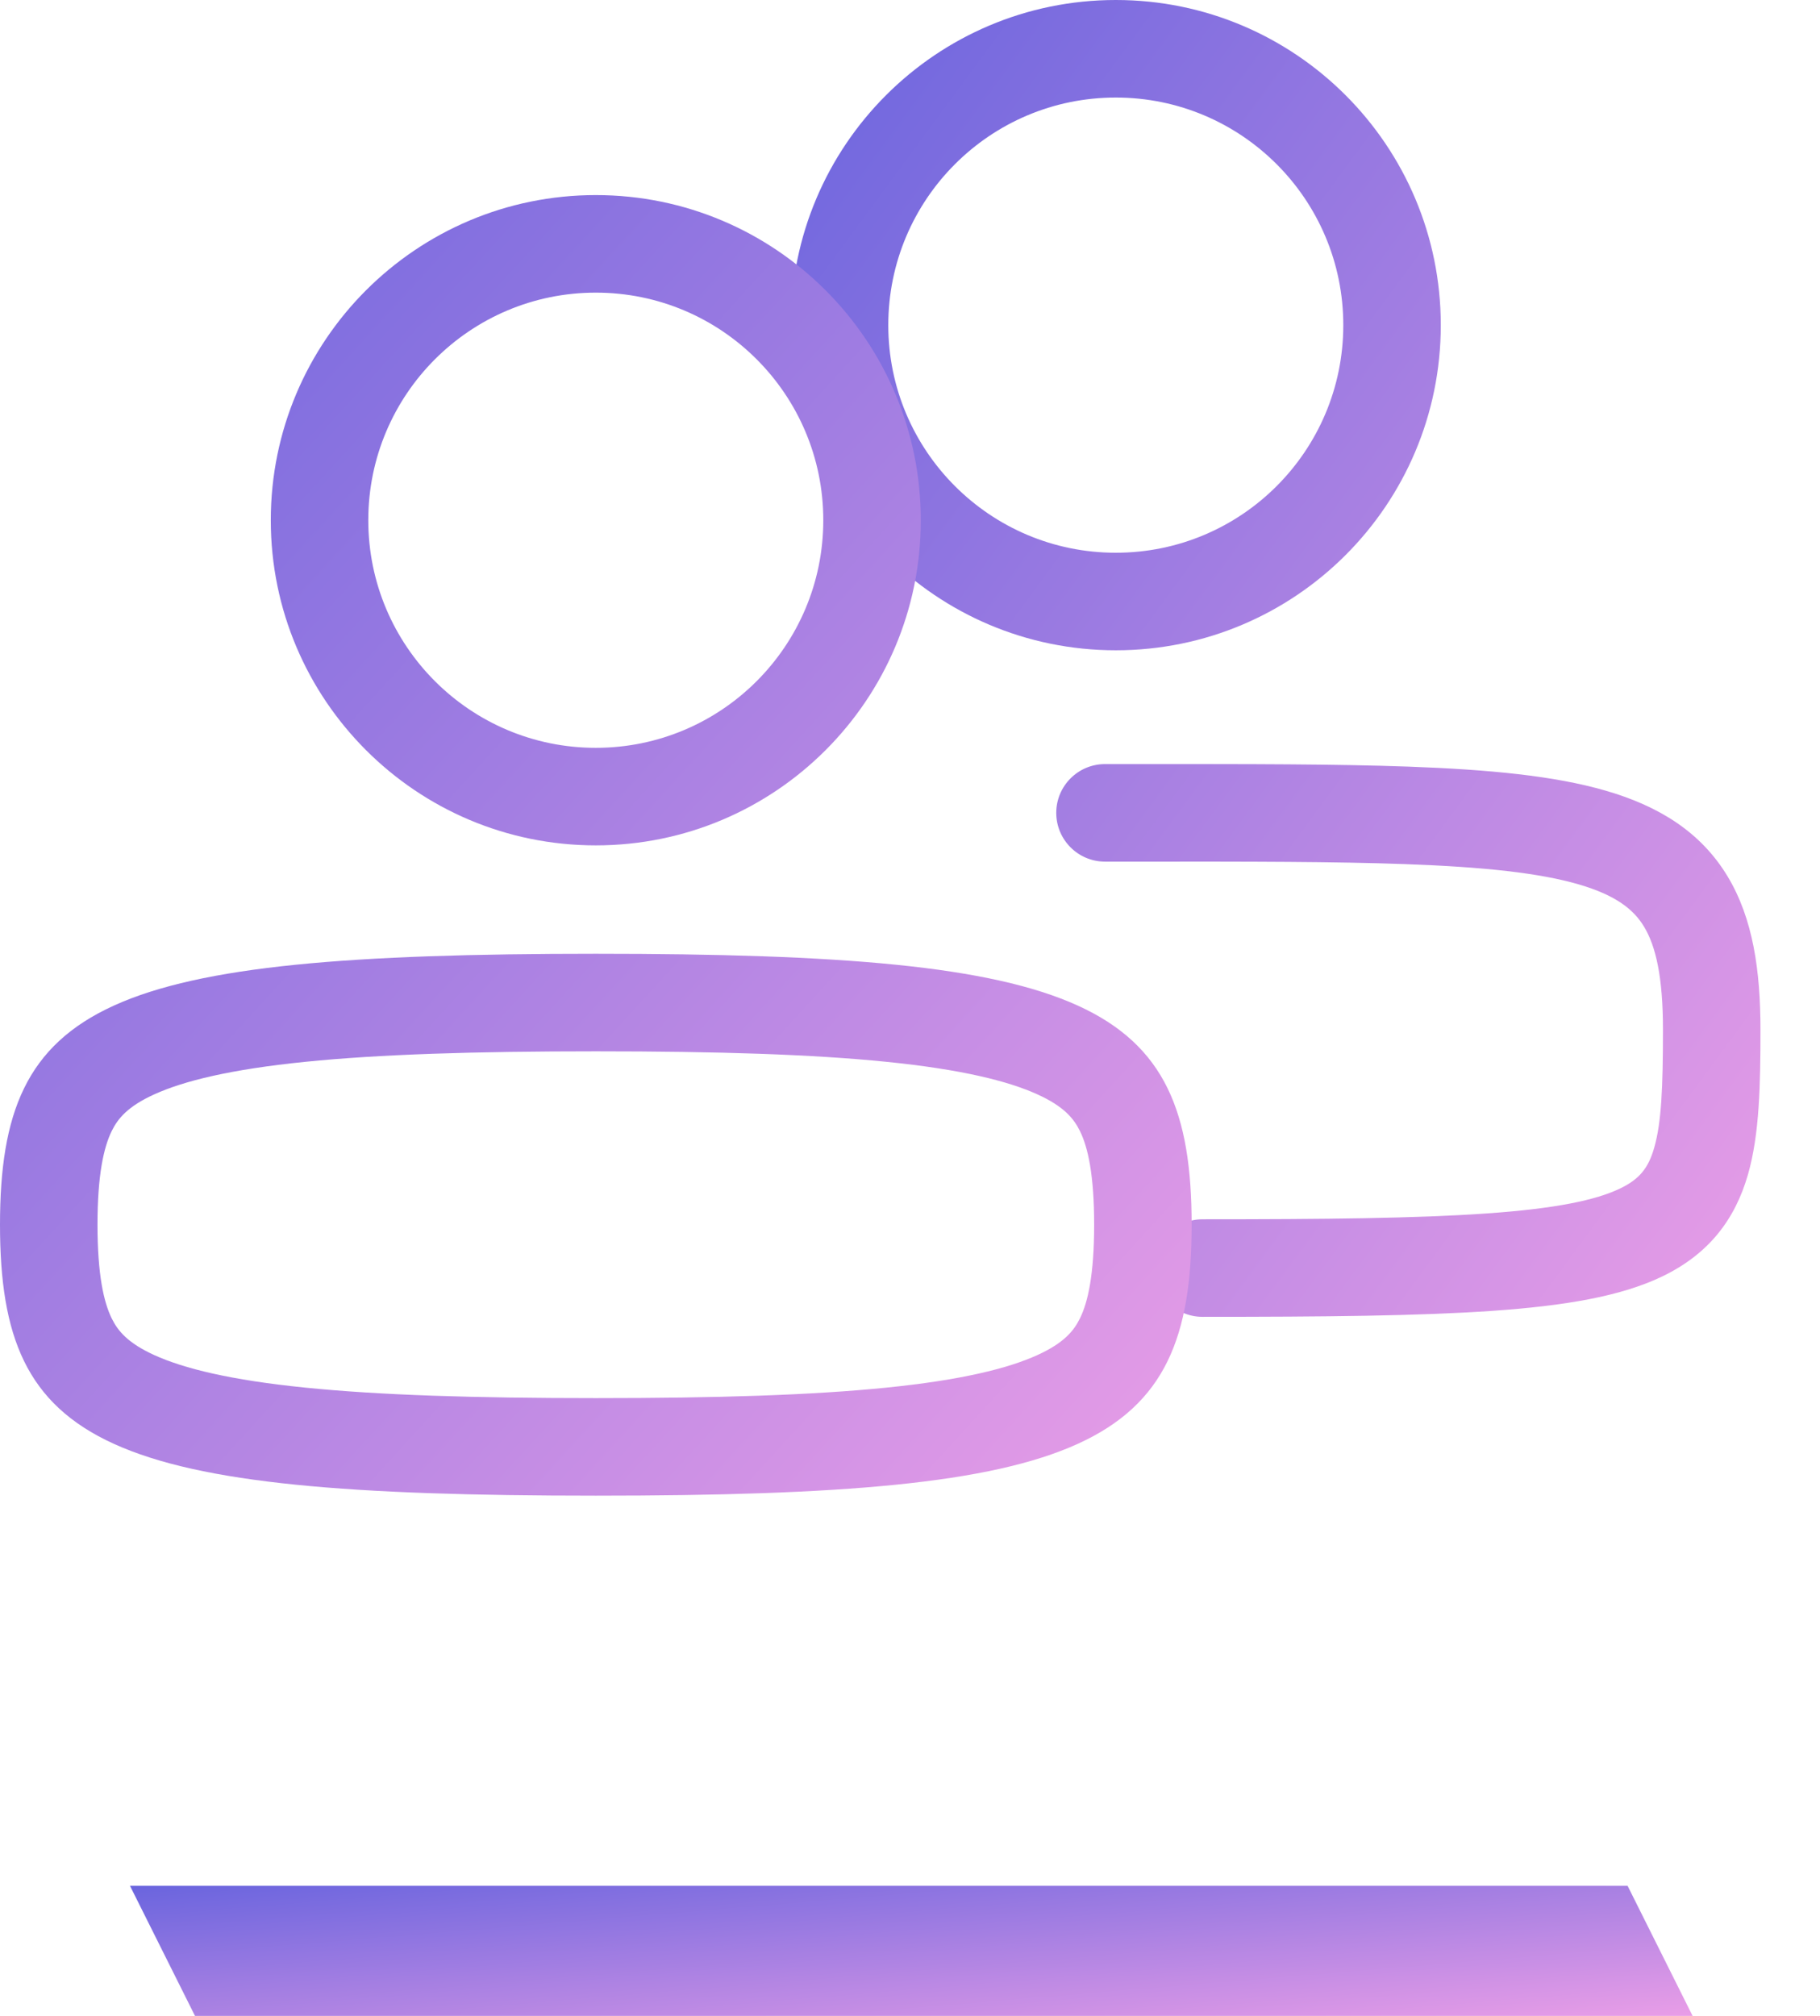 <svg width="28" height="31" viewBox="0 0 28 31" fill="none" xmlns="http://www.w3.org/2000/svg">
<path d="M2 29H25.04L26.04 31H3L2 29Z" fill="url(#paint0_linear_0_1)"/>
<path fill-rule="evenodd" clip-rule="evenodd" d="M13.666 5C13.666 6.933 15.233 8.5 17.166 8.5C19.099 8.5 20.666 6.933 20.666 5C20.666 3.067 19.099 1.5 17.166 1.5C15.233 1.5 13.666 3.067 13.666 5ZM12.166 5C12.166 7.761 14.405 10 17.166 10C19.928 10 22.166 7.761 22.166 5C22.166 2.239 19.928 0 17.166 0C14.405 0 12.166 2.239 12.166 5ZM18.5 20.25C18.086 20.25 17.75 19.914 17.75 19.5C17.75 19.086 18.086 18.75 18.5 18.75C20.391 18.75 21.799 18.735 22.857 18.661C23.933 18.587 24.553 18.455 24.923 18.277C25.226 18.132 25.361 17.959 25.45 17.647C25.561 17.262 25.584 16.713 25.584 15.833C25.584 15.019 25.473 14.549 25.294 14.252C25.136 13.989 24.865 13.768 24.288 13.6C23.688 13.425 22.836 13.332 21.616 13.288C20.537 13.249 19.223 13.249 17.61 13.25H17.61L17 13.25C16.586 13.25 16.25 12.914 16.25 12.5C16.25 12.086 16.586 11.75 17 11.75L17.613 11.75H17.613C19.218 11.749 20.562 11.749 21.67 11.789C22.908 11.834 23.917 11.93 24.707 12.16C25.52 12.396 26.167 12.794 26.579 13.478C26.971 14.128 27.084 14.932 27.084 15.833C27.084 16.669 27.071 17.437 26.892 18.061C26.692 18.758 26.284 19.287 25.573 19.629C24.928 19.939 24.061 20.081 22.961 20.158C21.843 20.236 20.384 20.25 18.5 20.25Z" fill="url(#paint1_linear_0_1)"/>
<path fill-rule="evenodd" clip-rule="evenodd" d="M5.666 8C5.666 9.933 7.233 11.5 9.166 11.5C11.099 11.5 12.666 9.933 12.666 8C12.666 6.067 11.099 4.5 9.166 4.5C7.233 4.5 5.666 6.067 5.666 8ZM4.166 8C4.166 10.761 6.405 13 9.166 13C11.928 13 14.166 10.761 14.166 8C14.166 5.239 11.928 3 9.166 3C6.405 3 4.166 5.239 4.166 8ZM1.5 18.833C1.5 19.601 1.596 20.023 1.718 20.273C1.813 20.467 1.967 20.653 2.373 20.838C2.828 21.045 3.549 21.223 4.701 21.339C5.838 21.454 7.294 21.5 9.167 21.5C11.039 21.5 12.496 21.454 13.633 21.339C14.784 21.223 15.505 21.045 15.96 20.838C16.366 20.653 16.52 20.467 16.615 20.273C16.738 20.023 16.833 19.601 16.833 18.833C16.833 18.066 16.738 17.644 16.615 17.394C16.52 17.2 16.366 17.013 15.96 16.829C15.505 16.622 14.784 16.444 13.633 16.328C12.496 16.213 11.039 16.167 9.167 16.167C7.294 16.167 5.838 16.213 4.701 16.328C3.549 16.444 2.828 16.622 2.373 16.829C1.967 17.013 1.813 17.2 1.718 17.394C1.596 17.644 1.5 18.066 1.5 18.833ZM0 18.833C0 22.265 1.618 23 9.167 23C16.715 23 18.333 22.265 18.333 18.833C18.333 15.402 16.715 14.667 9.167 14.667C1.618 14.667 0 15.402 0 18.833Z" fill="url(#paint2_linear_0_1)"/>
<defs>
<linearGradient id="paint0_linear_0_1" x1="-9.752" y1="30" x2="-9.425" y2="33.927" gradientUnits="userSpaceOnUse">
<stop stop-color="#6B65DE"/>
<stop offset="1" stop-color="#E89DE7"/>
</linearGradient>
<linearGradient id="paint1_linear_0_1" x1="4.875" y1="10.122" x2="23.995" y2="24.207" gradientUnits="userSpaceOnUse">
<stop stop-color="#6B65DE"/>
<stop offset="1" stop-color="#E89DE7"/>
</linearGradient>
<linearGradient id="paint2_linear_0_1" x1="-8.962" y1="12.997" x2="10.737" y2="31.054" gradientUnits="userSpaceOnUse">
<stop stop-color="#6B65DE"/>
<stop offset="1" stop-color="#E89DE7"/>
</linearGradient>
</defs>
</svg>
